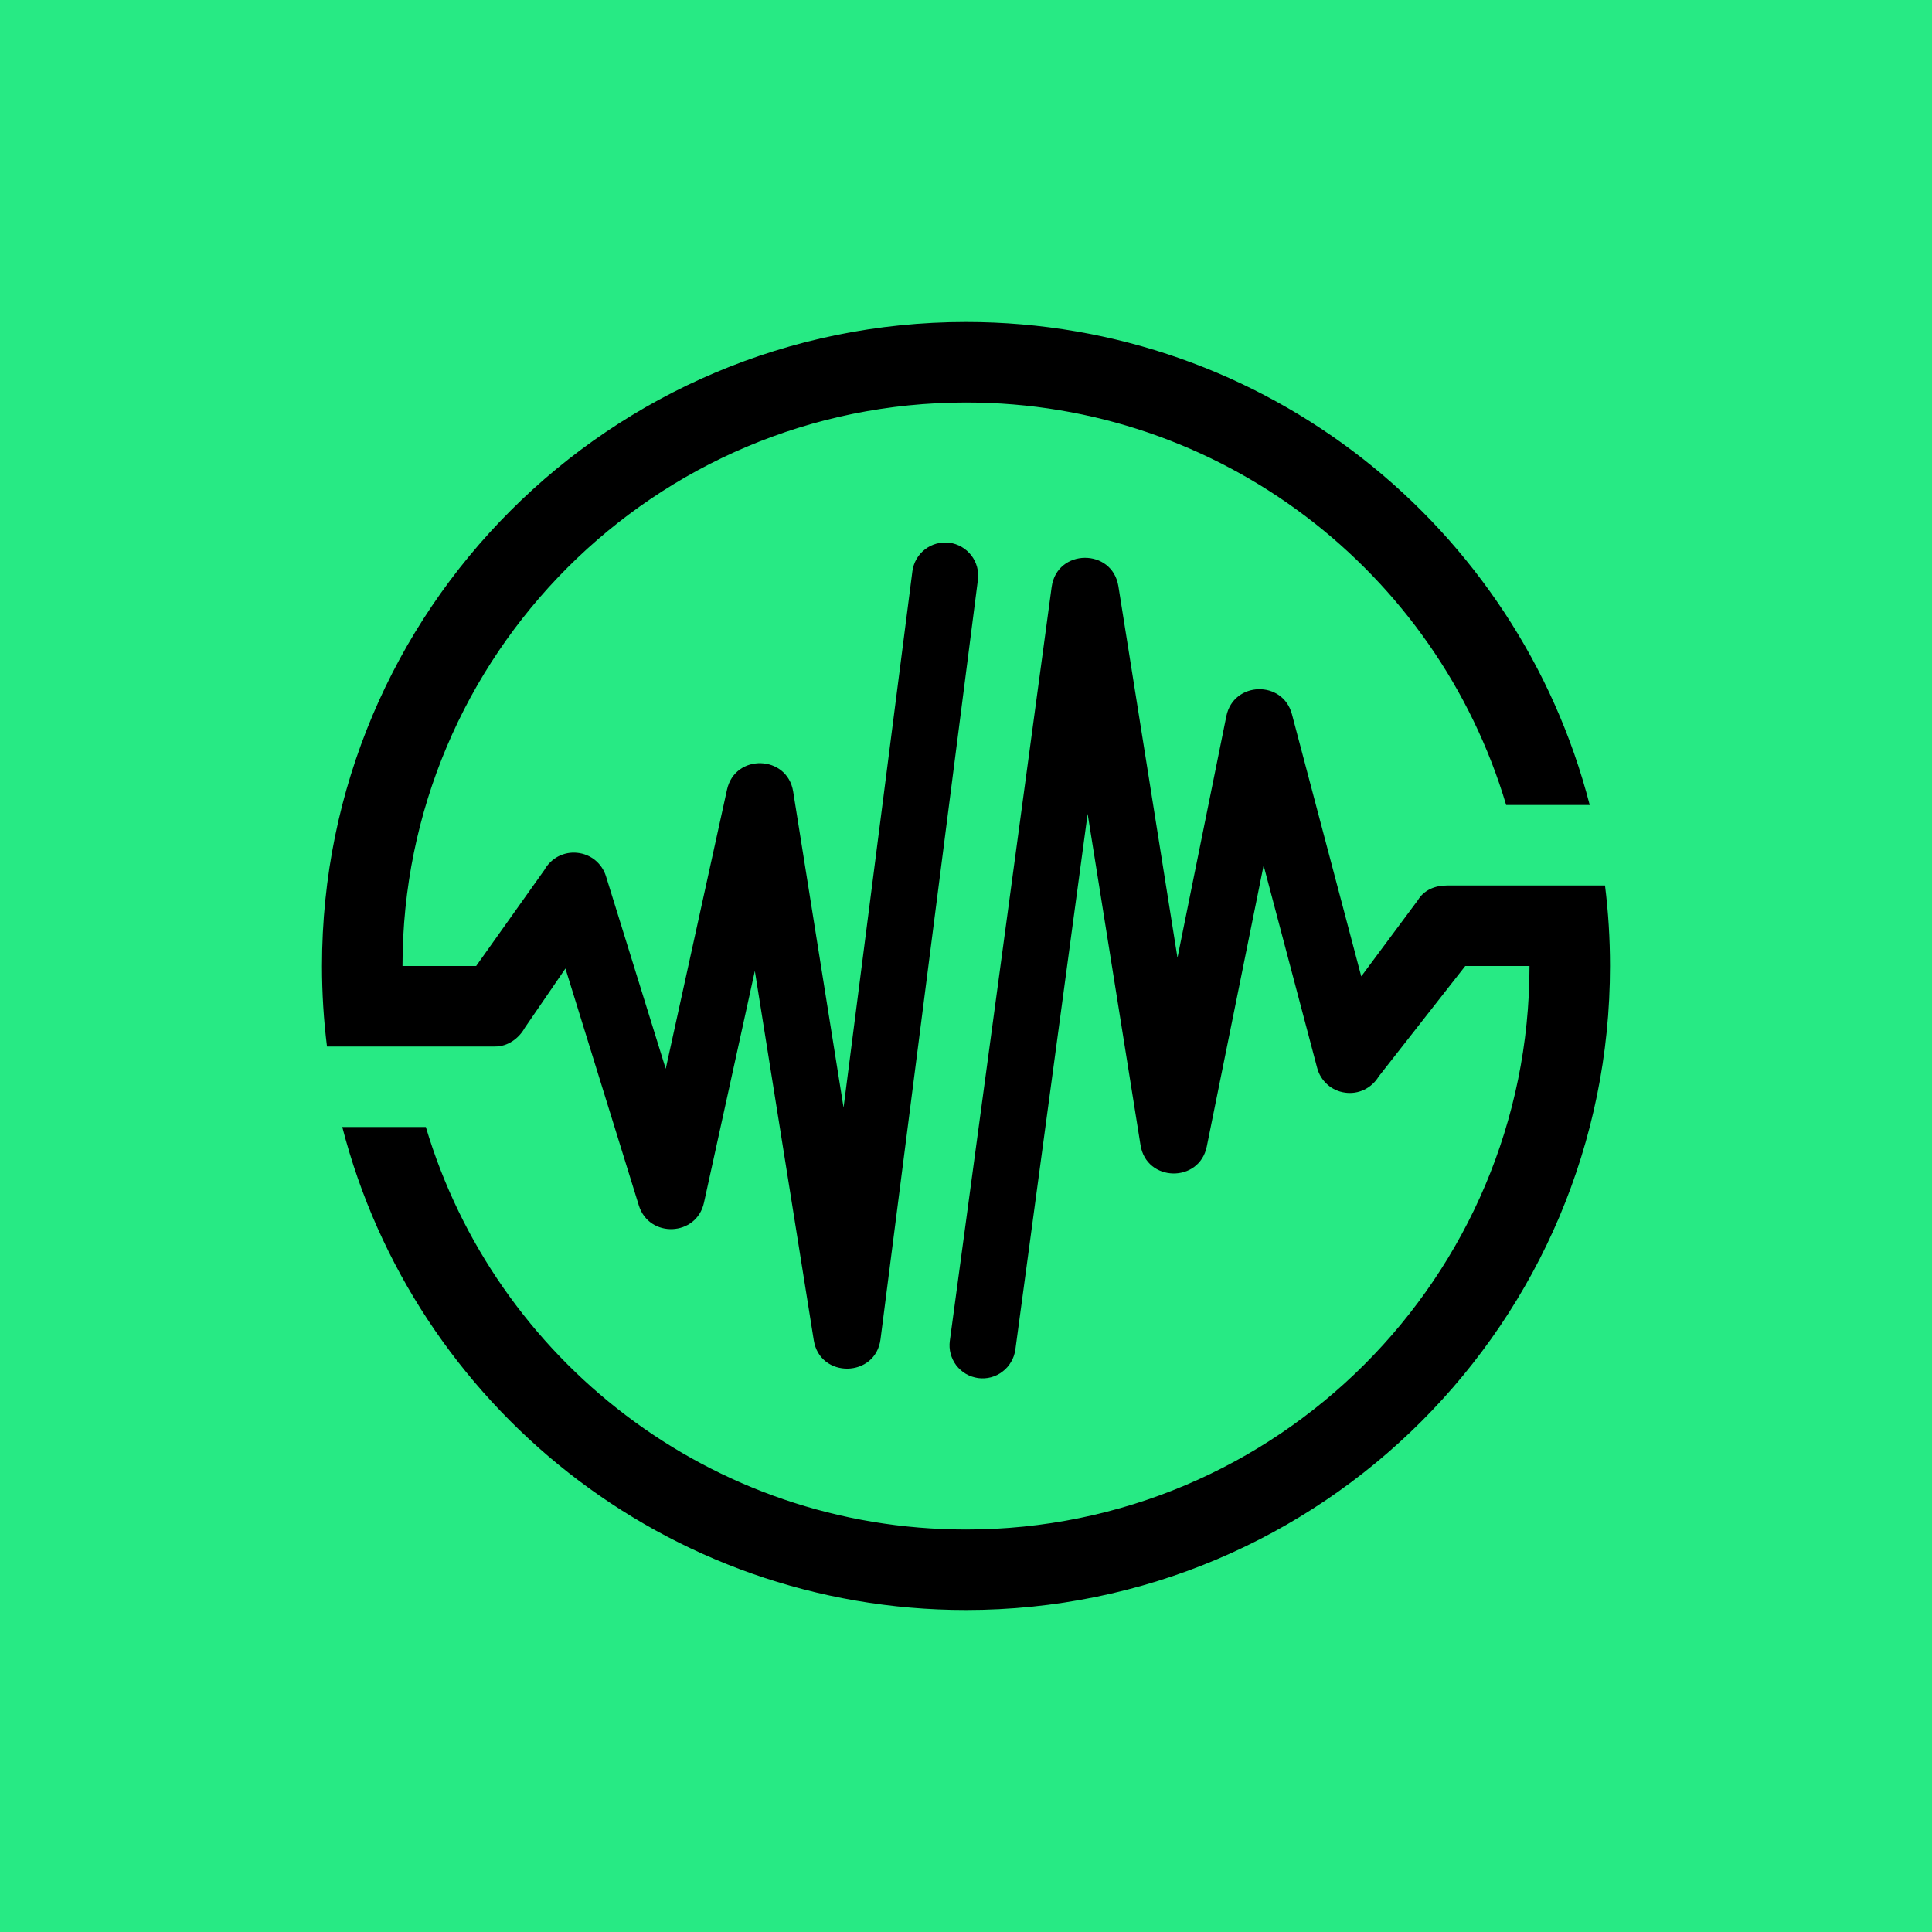 <svg width="24" height="24" viewBox="0 0 24 24" fill="none" xmlns="http://www.w3.org/2000/svg">
<g clip-path="url(#clip0_328_44688)">
<path d="M24 0H0V24H24V0Z" fill="#27EA84"/>
<path fill-rule="evenodd" clip-rule="evenodd" d="M20 12C20 16.419 16.419 20 12 20C8.272 20 5.14 17.45 4.252 14H5.29C6.15 16.891 8.829 19 12 19C15.866 19 19 15.866 19 12H18.202L17.127 13.372C17.084 13.443 17.022 13.5 16.948 13.536C16.874 13.572 16.79 13.585 16.709 13.573C16.627 13.562 16.55 13.527 16.489 13.472C16.427 13.417 16.383 13.345 16.362 13.265L15.697 10.751L14.991 14.242C14.898 14.699 14.241 14.685 14.168 14.225L13.511 10.11L12.613 16.767C12.605 16.82 12.588 16.872 12.56 16.918C12.533 16.965 12.497 17.006 12.454 17.038C12.412 17.071 12.363 17.095 12.311 17.109C12.258 17.123 12.204 17.126 12.151 17.119C12.097 17.111 12.046 17.094 11.999 17.067C11.953 17.04 11.912 17.003 11.879 16.961C11.847 16.918 11.823 16.869 11.809 16.817C11.795 16.765 11.792 16.71 11.799 16.657L13.064 7.292C13.129 6.814 13.816 6.806 13.893 7.282L14.627 11.897L15.234 8.897C15.322 8.463 15.936 8.445 16.049 8.873L16.91 12.129L17.613 11.183C17.689 11.056 17.826 11 17.974 11H19.938C19.979 11.328 20 11.662 20 12ZM19.748 10C18.86 6.55 15.728 4 12 4C7.581 4 4 7.581 4 12C4 12.339 4.021 12.672 4.062 13H6.153C6.305 13 6.445 12.902 6.519 12.768L7.024 12.031L7.936 14.975C8.064 15.384 8.653 15.36 8.745 14.94L9.377 12.061L10.109 16.649C10.185 17.127 10.877 17.116 10.938 16.637L12.148 7.202C12.162 7.094 12.132 6.985 12.066 6.899C11.999 6.813 11.901 6.756 11.793 6.742C11.685 6.729 11.576 6.758 11.49 6.825C11.404 6.891 11.348 6.989 11.334 7.097L10.479 13.759L9.853 9.833C9.78 9.377 9.13 9.358 9.031 9.81L8.27 13.277L7.528 10.886C7.504 10.808 7.457 10.738 7.394 10.686C7.33 10.634 7.253 10.602 7.171 10.594C7.089 10.585 7.007 10.601 6.934 10.639C6.862 10.677 6.802 10.736 6.762 10.808L5.915 12H5C5 8.134 8.134 5 12 5C15.171 5 17.85 7.108 18.71 10H19.748Z" fill="black"/>
</g>
<defs>
<clipPath id="clip0_328_44688">
<rect width="24" height="24" fill="white"/>
</clipPath>
</defs>
</svg>
